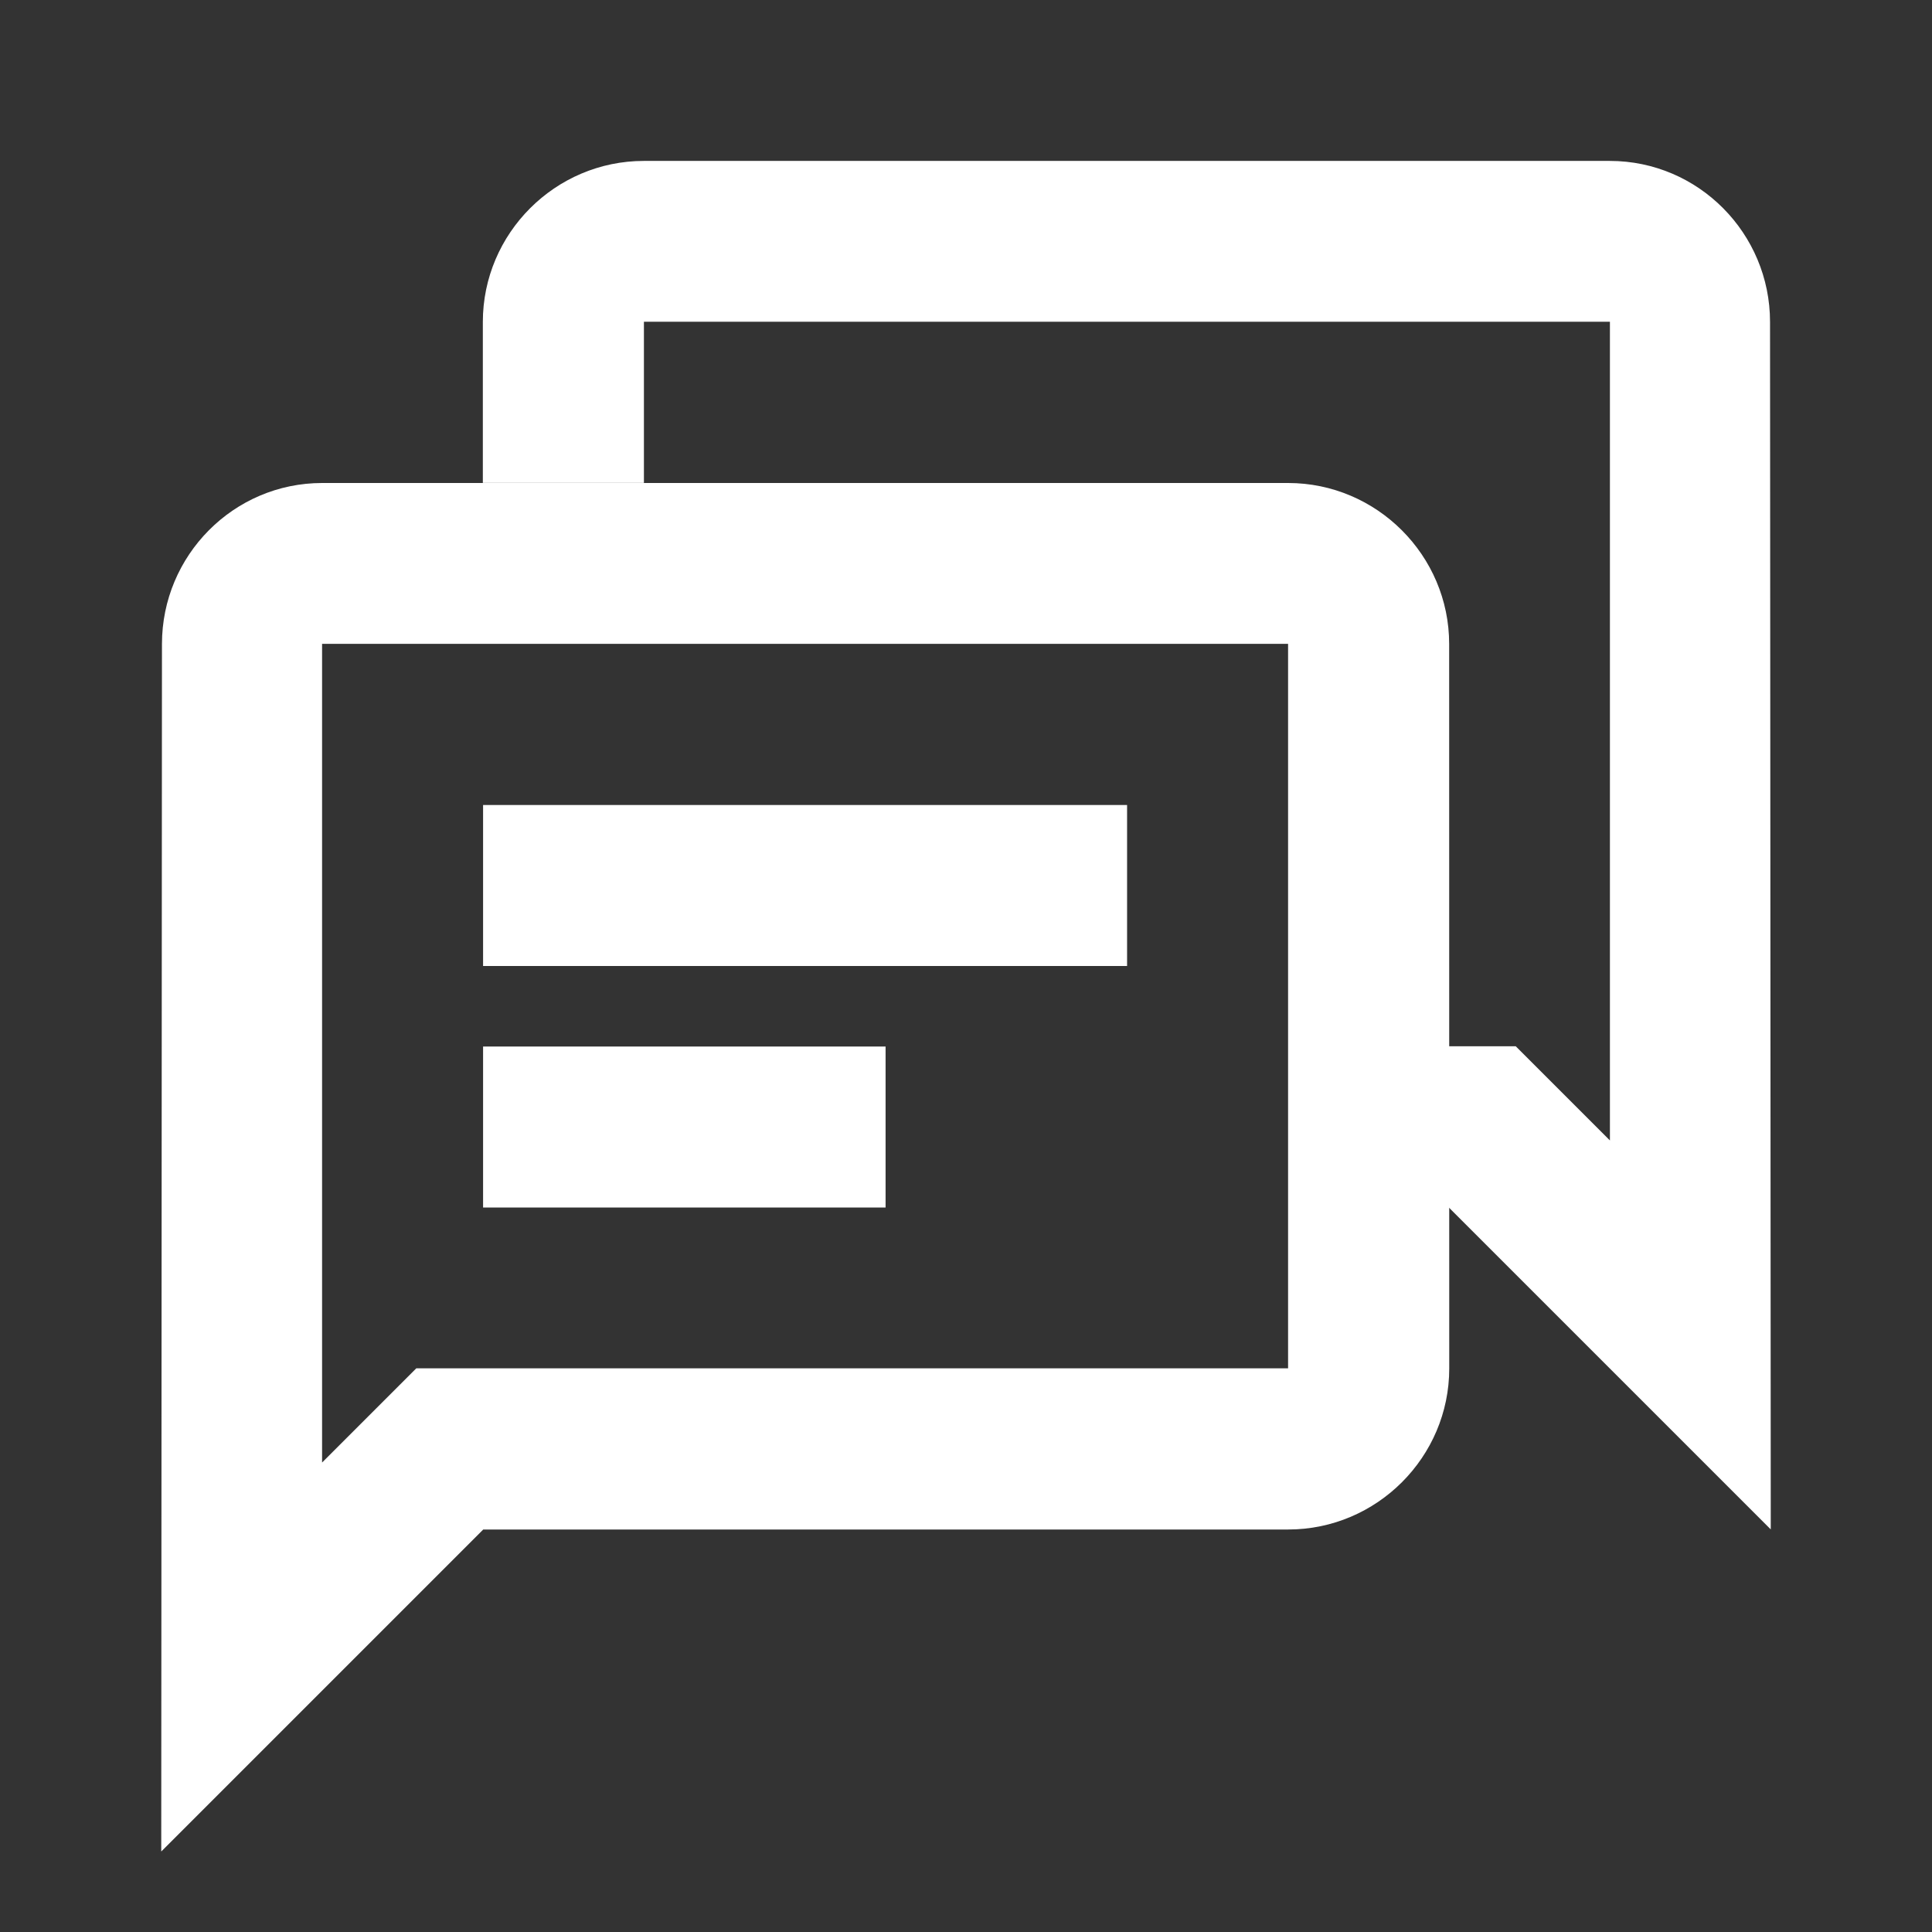 <svg width="24" height="24" viewBox="0 0 24 24" fill="white" xmlns="http://www.w3.org/2000/svg">
<rect x="0" y="0" width="24" height="24" fill="#333333" stroke="none"/>
<path fill-rule="evenodd" clip-rule="evenodd" d="M2.012 8C2.012 6.9 2.902 6 4.002 6H16.002C17.102 6 18.002 6.9 18.002 8L18.003 17C18.003 18.1 17.103 19 16.003 19H6.003L2.003 23L2.012 8ZM16.001 7.998H4.001V18.168L5.171 16.998H16.001V7.998ZM6.001 13H11.001V15H6.001V13ZM14.001 10H6.001V12H14.001V10Z" fill="white"/>
<path fill-rule="evenodd" clip-rule="evenodd" d="M19.998 1.999C21.098 1.999 21.988 2.899 21.988 3.999L21.997 18.999L17.997 14.999L17.997 12.997H18.829L19.999 14.167V3.997H7.999V5.999H5.998L5.998 3.999C5.998 2.899 6.898 1.999 7.998 1.999H19.998Z" fill="white"/>
</svg>